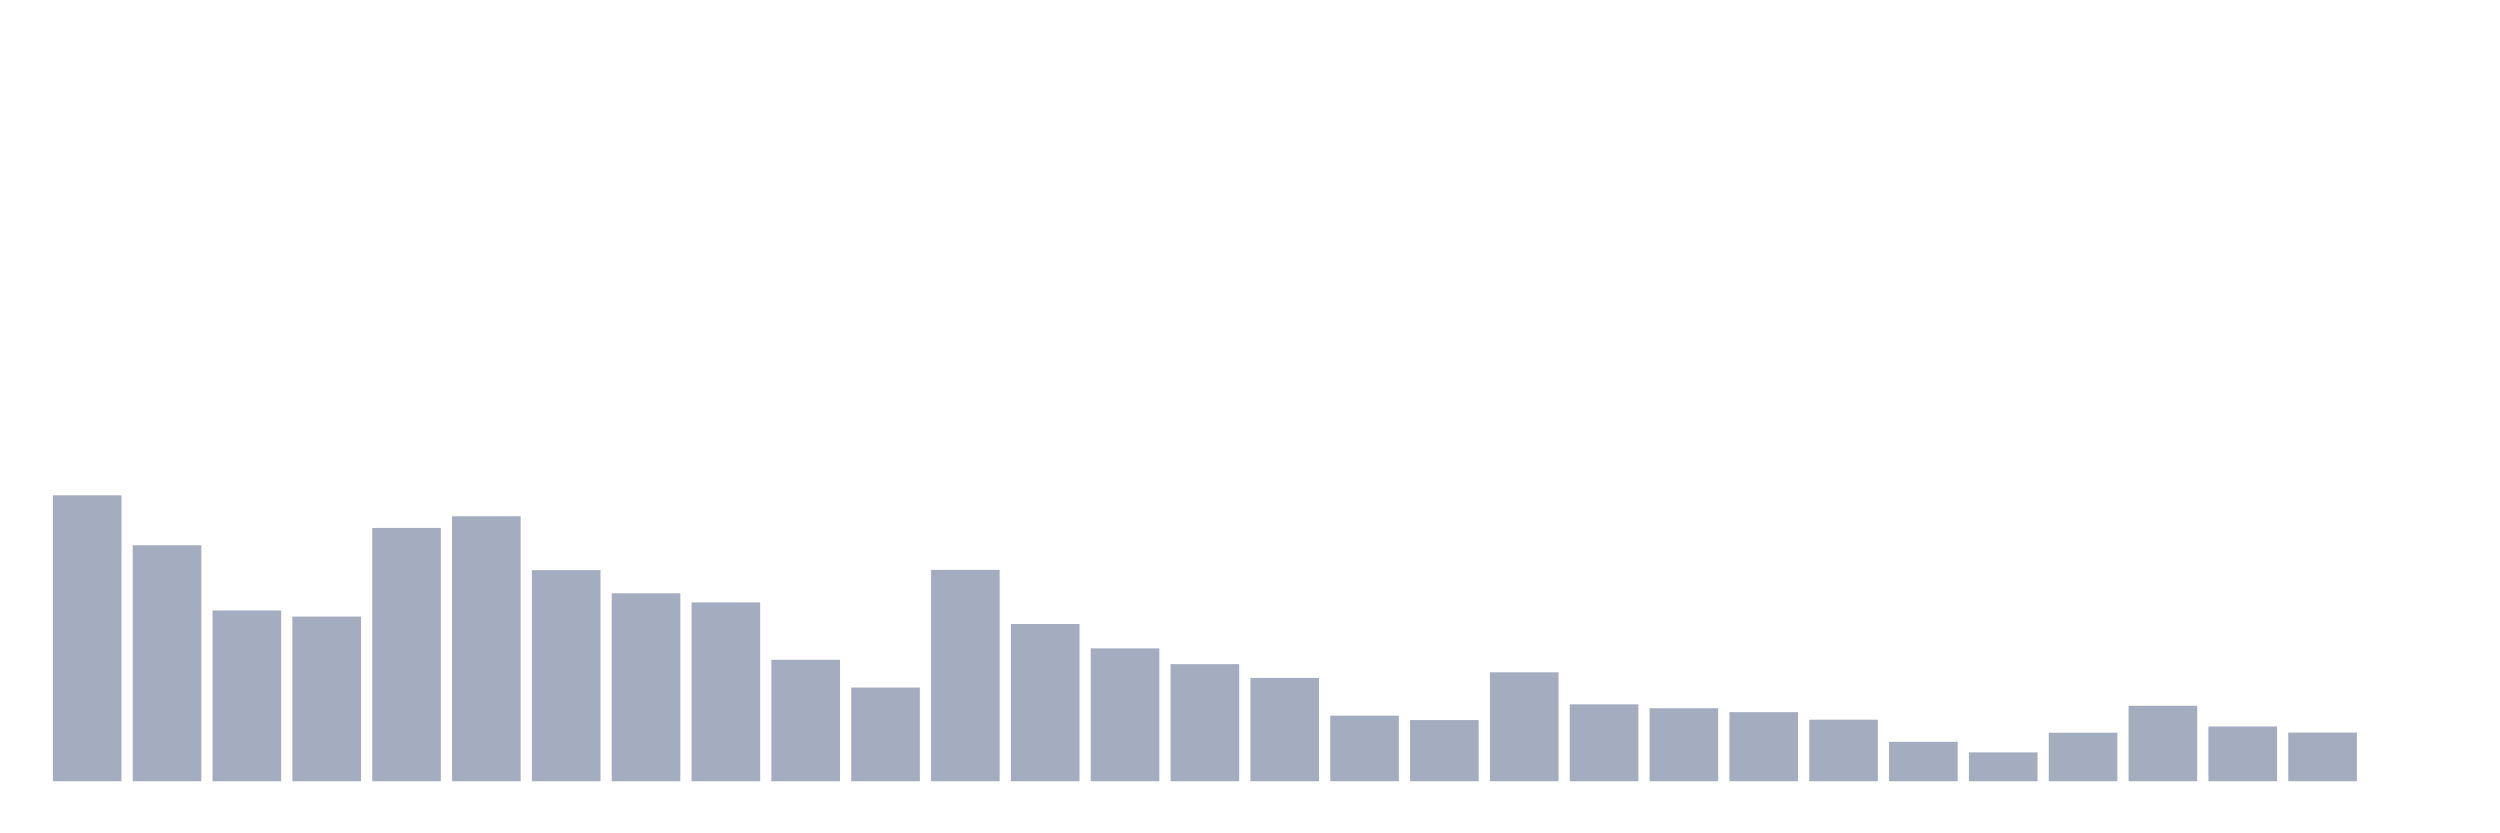 <svg xmlns="http://www.w3.org/2000/svg" viewBox="0 0 480 160"><g transform="translate(10,10)"><rect class="bar" x="0.153" width="13.175" y="85.095" height="54.905" fill="rgb(164,173,192)"></rect><rect class="bar" x="15.482" width="13.175" y="94.691" height="45.309" fill="rgb(164,173,192)"></rect><rect class="bar" x="30.81" width="13.175" y="107.212" height="32.788" fill="rgb(164,173,192)"></rect><rect class="bar" x="46.138" width="13.175" y="108.386" height="31.614" fill="rgb(164,173,192)"></rect><rect class="bar" x="61.466" width="13.175" y="91.367" height="48.633" fill="rgb(164,173,192)"></rect><rect class="bar" x="76.794" width="13.175" y="89.118" height="50.882" fill="rgb(164,173,192)"></rect><rect class="bar" x="92.123" width="13.175" y="99.464" height="40.536" fill="rgb(164,173,192)"></rect><rect class="bar" x="107.451" width="13.175" y="103.913" height="36.087" fill="rgb(164,173,192)"></rect><rect class="bar" x="122.779" width="13.175" y="105.662" height="34.338" fill="rgb(164,173,192)"></rect><rect class="bar" x="138.107" width="13.175" y="116.683" height="23.317" fill="rgb(164,173,192)"></rect><rect class="bar" x="153.436" width="13.175" y="122.006" height="17.994" fill="rgb(164,173,192)"></rect><rect class="bar" x="168.764" width="13.175" y="99.414" height="40.586" fill="rgb(164,173,192)"></rect><rect class="bar" x="184.092" width="13.175" y="109.811" height="30.189" fill="rgb(164,173,192)"></rect><rect class="bar" x="199.42" width="13.175" y="114.484" height="25.516" fill="rgb(164,173,192)"></rect><rect class="bar" x="214.748" width="13.175" y="117.508" height="22.492" fill="rgb(164,173,192)"></rect><rect class="bar" x="230.077" width="13.175" y="120.157" height="19.843" fill="rgb(164,173,192)"></rect><rect class="bar" x="245.405" width="13.175" y="127.404" height="12.596" fill="rgb(164,173,192)"></rect><rect class="bar" x="260.733" width="13.175" y="128.254" height="11.746" fill="rgb(164,173,192)"></rect><rect class="bar" x="276.061" width="13.175" y="119.082" height="20.918" fill="rgb(164,173,192)"></rect><rect class="bar" x="291.39" width="13.175" y="125.23" height="14.77" fill="rgb(164,173,192)"></rect><rect class="bar" x="306.718" width="13.175" y="125.98" height="14.02" fill="rgb(164,173,192)"></rect><rect class="bar" x="322.046" width="13.175" y="126.73" height="13.27" fill="rgb(164,173,192)"></rect><rect class="bar" x="337.374" width="13.175" y="128.179" height="11.821" fill="rgb(164,173,192)"></rect><rect class="bar" x="352.702" width="13.175" y="132.428" height="7.572" fill="rgb(164,173,192)"></rect><rect class="bar" x="368.031" width="13.175" y="134.452" height="5.548" fill="rgb(164,173,192)"></rect><rect class="bar" x="383.359" width="13.175" y="130.678" height="9.322" fill="rgb(164,173,192)"></rect><rect class="bar" x="398.687" width="13.175" y="125.505" height="14.495" fill="rgb(164,173,192)"></rect><rect class="bar" x="414.015" width="13.175" y="129.479" height="10.521" fill="rgb(164,173,192)"></rect><rect class="bar" x="429.344" width="13.175" y="130.653" height="9.347" fill="rgb(164,173,192)"></rect><rect class="bar" x="444.672" width="13.175" y="140" height="0" fill="rgb(164,173,192)"></rect></g></svg>